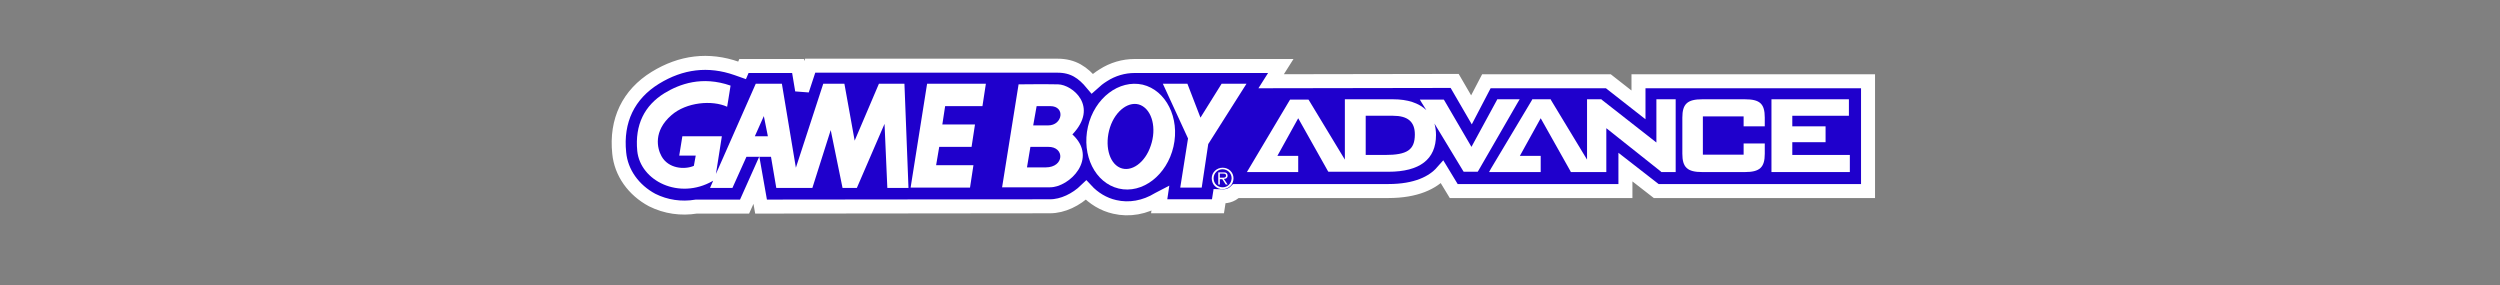 <?xml version="1.0" encoding="UTF-8" standalone="no"?>
<svg
   xmlns:dc="http://purl.org/dc/elements/1.1/"
   xmlns:cc="http://creativecommons.org/ns#"
   xmlns:rdf="http://www.w3.org/1999/02/22-rdf-syntax-ns#"
   xmlns:svg="http://www.w3.org/2000/svg"
   xmlns="http://www.w3.org/2000/svg"
   xmlns:xlink="http://www.w3.org/1999/xlink"
   xmlns:sodipodi="http://sodipodi.sourceforge.net/DTD/sodipodi-0.dtd"
   xmlns:inkscape="http://www.inkscape.org/namespaces/inkscape"
   id="Calque_2"
   data-name="Calque 2"
   viewBox="0 0 1000 114"
   version="1.1"
   sodipodi:docname="logo.svg"
   inkscape:version="0.92.4 (5da689c313, 2019-01-14)">
  <rect x="0" y="0" width="1000" height="114" fill="#808080" stroke="none"/>
  <defs
     id="defs131">
    <clipPath
       clipPathUnits="userSpaceOnUse"
       id="clipPath4767">
      <use
         x="0"
         y="0"
         xlink:href="#g4763"
         id="use4769"
         width="100%"
         height="100%" />
    </clipPath>
    <pattern
       patternUnits="userSpaceOnUse"
       width="401.675"
       height="46.76"
       patternTransform="translate(287.788,-114.167)"
       id="pattern4771">
      <g
         style="stroke:#ffffff;stroke-width:0.2;stroke-miterlimit:4;stroke-dasharray:none;stroke-opacity:1"
         clip-path="url(#clipPath4767)"
         id="g4765"
         transform="translate(-287.788,114.167)">
        <g
           style="stroke:#ffffff;stroke-width:0.2;stroke-miterlimit:4;stroke-dasharray:none;stroke-opacity:1"
           id="g4763"
           inkscape:label="Clip">
          <path
             d="m 428.863,-113.265 c 5.1,0 8.2,2.2 11.2,5.8 1.1,-1 2.2,-1.9 3.5,-2.7 3.1,-2 6.6,-3 10.1,-3 h 47 l -3.1,4.9 59,-0.1 5.4,9.3 4.8,-9.2 h 39.2 l 9.7,7.6 v -7.6 h 73.8 v 35.3 h -68.1 l -9.9,-7.7 v 7.7 h -55.2 v 0 l -3.7,-6.1 c -3,3.4 -8.4,6.1 -17.3,6.1 h -49 c -1.6,1.6 -3.3,1.8 -5.3,1.7 l -0.5,3.2 h -18.9 l 0.4,-2.7 c -0.2,0.1 -0.4,0.3 -0.6,0.4 -4.4,2.7 -9.4,3.6 -14.1,2.5 -3.6,-0.8 -6.8,-2.8 -9.2,-5.4 -3.2,3.1 -7.5,5.2 -11.6,5.2 l -92.9,0.1 -1.5,-8.5 -3.8,8.5 h -15.5 c -4.9,0.8 -9.8,0.1 -14.2,-2.1 -6,-3.2 -10,-8.8 -10.6,-15.1 -1.1,-10.5 3,-18.9 11.6,-24.2 8.3,-5.1 17.1,-6.2 26.2,-3 l 1.7,0.6 0.6,-1.4 h 17.4 l 1.3,7.8 2.6,-7.9 h 79.5"
             id="path2"
             inkscape:connector-curvature="0"
             style="fill:#1f00cc;stroke:#ffffff;stroke-width:0.2;stroke-miterlimit:4;stroke-dasharray:none;stroke-opacity:1" />
          <path
             d="m 534.163,-84.565 h -6.2 v -12.6 h 8.8 c 4.7,0 7,1.9 7,6 0,5 -2.5,6.6 -9.6,6.6 m 43.3,-17.9 h -7.2 l -0.2,0.4 -8.1,14.9 -8.7,-14.9 -0.2,-0.3 h -7.7 l 0.6,1 1.5,2.4 c -2.4,-2.3 -6,-3.5 -10.7,-3.5 h -15.5 v 19.4 l -11.5,-19 -0.2,-0.3 h -5.9 l -0.2,0.3 -13.1,22 -0.6,1 h 5.1 v 0 h 11.4 v -5.2 h -6.7 l 6.7,-12.1 9.5,16.9 0.2,0.3 h 7.6 v 0 h 11.7 c 10.1,0 15.3,-4 15.3,-11.8 0,-1.4 -0.2,-2.6 -0.5,-3.7 l 9.2,15.2 0.2,0.3 h 4.5 l 0.2,-0.3 12.7,-22 0.6,-1"
             id="path4-5"
             inkscape:connector-curvature="0"
             style="fill:#ffffff;stroke:#ffffff;stroke-width:0.2;stroke-miterlimit:4;stroke-dasharray:none;stroke-opacity:1" />
          <polyline
             points="334.4,11.7 333.7,11.7 333.7,25.6 316.2,11.9 316,11.7 311.4,11.7 311.4,31.1 299.9,12.1   299.7,11.7 293.8,11.7 293.6,12.1 280.5,34 279.9,35.1 286.9,35.1 286.9,35.1 296.5,35.1 296.5,29.9 289.8,29.9 296.5,17.8   306,34.7 306.2,35.1 313.8,35.1 313.8,35.1 317.6,35.1 317.6,21 335.1,34.9 335.3,35.1 339.9,35.1 339.9,11.7 334.4,11.7 "
             id="polyline6"
             transform="translate(287.763,-114.165)"
             style="fill:#ffffff;stroke:#ffffff;stroke-width:0.2;stroke-miterlimit:4;stroke-dasharray:none;stroke-opacity:1" />
          <path
             d="m 649.863,-102.465 h -13.7 c -4.8,0 -6.4,1.5 -6.4,5.9 v 11.6 c 0,4.4 1.6,5.9 6.4,5.9 h 13.7 c 4.8,0 6.4,-1.5 6.4,-5.9 v -3.3 h -0.7 -5.4 -0.7 v 3.6 h -13.1 v -12.3 h 13.1 v 3.2 h 0.7 6.1 v -2.8 c 0,-4.5 -1.6,-5.9 -6.4,-5.9"
             id="path8-1"
             inkscape:connector-curvature="0"
             style="fill:#ffffff;stroke:#ffffff;stroke-width:0.2;stroke-miterlimit:4;stroke-dasharray:none;stroke-opacity:1" />
          <polyline
             points="395.2,29.6 377.4,29.6 377.4,25.5 388.1,25.5 388.1,20.4 377.4,20.4 377.4,17 395.6,17 395.6,11.7   370.7,11.7 370.7,35.1 395.9,35.1 395.9,29.6 395.2,29.6 "
             id="polyline10"
             transform="translate(287.763,-114.165)"
             style="fill:#ffffff;stroke:#ffffff;stroke-width:0.2;stroke-miterlimit:4;stroke-dasharray:none;stroke-opacity:1" />
          <path
             d="m 331.563,-90.565 2.9,-6.5 1.3,6.5 h -4.2 m 39.9,-16.9 -7.8,18.3 -3.3,-18.3 h -6.8 l -8.8,27 -4.5,-27 h -8.4 l -12.8,29 1.9,-12.1 h -12.7 l -1,6.2 h 5.3 l -0.6,3.3 c -3,1.3 -8.2,0.9 -10.4,-3.1 -1.4,-2.5 -2.7,-8.1 3.2,-13.2 4.8,-4.2 13.1,-4.9 17.9,-2.7 0,0 0.6,-3.5 1.1,-6.8 -9.2,-3.2 -16.4,-0.5 -21.2,2.4 -6.5,4 -9.6,10.2 -8.8,18.6 1,9.7 13.5,15.8 24.2,9.7 0.1,-0.1 0.2,-0.1 0.2,-0.1 l -1,2.3 h 7.2 l 4.5,-10 h 7.9 l 1.7,10 h 11.6 l 5.9,-18.6 3.8,18.6 h 4.6 l 8.9,-20.6 0.9,20.6 h 6.8 l -1.3,-33.5 h -8.2"
             id="path12-2"
             inkscape:connector-curvature="0"
             style="fill:#ffffff;stroke:#ffffff;stroke-width:0.2;stroke-miterlimit:4;stroke-dasharray:none;stroke-opacity:1" />
          <polyline
             points="93.9,40.1 113,40.1 114.1,32.9 102.1,32.9 103.1,27 113.5,27 114.6,19.8 104.1,19.8 105,13.9   117,13.9 118.1,6.7 99.2,6.7 93.9,40.1 "
             id="polyline14"
             transform="translate(287.763,-114.165)"
             style="fill:#ffffff;stroke:#ffffff;stroke-width:0.2;stroke-miterlimit:4;stroke-dasharray:none;stroke-opacity:1" />
          <polyline
             points="187.1,17.6 182.9,6.7 175,6.7 183.1,24.3 180.6,40.1 187.5,40.1 189.6,26.1 201.9,6.7 193.9,6.7   187.1,17.6 "
             id="polyline16"
             transform="translate(287.763,-114.165)"
             style="fill:#ffffff;stroke:#ffffff;stroke-width:0.2;stroke-miterlimit:4;stroke-dasharray:none;stroke-opacity:1" />
          <path
             d="m 458.863,-87.565 c -1.8,5.5 -6.3,8.7 -9.9,7.1 -3.6,-1.6 -5,-7.4 -3.2,-13 1.8,-5.5 6.3,-8.7 9.9,-7.1 3.7,1.7 5.1,7.5 3.2,13 m -2.6,-19.6 c -7.6,-1.7 -15.5,4.3 -17.6,13.5 -2.1,9.2 2.3,18.1 9.9,19.9 7.6,1.8 15.5,-4.3 17.6,-13.5 2.1,-9.2 -2.4,-18.1 -9.9,-19.9"
             id="path18-4"
             inkscape:connector-curvature="0"
             style="fill:#ffffff;stroke:#ffffff;stroke-width:0.2;stroke-miterlimit:4;stroke-dasharray:none;stroke-opacity:1" />
          <path
             d="m 425.863,-94.065 c -3.8,0 -4.8,0 -4.8,0 l 1.1,-6.2 c 0,0 0.1,0 4.4,0 4.9,0 4,6.2 -0.7,6.2 m -0.8,13.5 c -3.8,0 -6,0 -6,0 l 1.1,-6.6 c 0,0 1.4,0 5.7,0 5.4,-0.1 5.3,6.6 -0.8,6.6 m 4,-26.7 c -3.7,-0.1 -12.8,0 -12.8,0 h 0.1 l -5.3,33.1 c 0,0 10.9,0 15.4,0 6.3,0 15.6,-9.3 7.2,-17 8.6,-9 0,-16 -4.6,-16.1"
             id="path20-3"
             inkscape:connector-curvature="0"
             style="fill:#ffffff;stroke:#ffffff;stroke-width:0.2;stroke-miterlimit:4;stroke-dasharray:none;stroke-opacity:1" />
          <path
             d="m 481.063,-77.265 v -1.3 h 1.1 c 0.5,0 0.9,0.1 0.9,0.6 0,0.8 -0.8,0.7 -1.3,0.7 h -0.7 m 1.3,0.4 c 0.7,0 1.2,-0.3 1.2,-1.1 0,-0.3 -0.2,-0.7 -0.4,-0.8 -0.3,-0.2 -0.6,-0.2 -0.9,-0.2 h -1.7 v 3.9 h 0.5 v -1.7 h 0.8 l 1.1,1.7 h 0.6 l -1.2,-1.8 m -0.4,3.3 c 1.9,0 3.5,-1.5 3.5,-3.5 0,-1.9 -1.5,-3.4 -3.5,-3.4 -1.9,0 -3.5,1.5 -3.5,3.4 0,2 1.5,3.5 3.5,3.5 m 0,-0.6 c -1.6,0 -2.9,-1.2 -2.9,-2.9 0,-1.6 1.3,-2.9 2.9,-2.9 1.6,0 2.9,1.3 2.9,2.9 -0.1,1.7 -1.3,2.9 -2.9,2.9"
             id="path22-8"
             inkscape:connector-curvature="0"
             style="fill:#ffffff;stroke:#ffffff;stroke-width:0.2;stroke-miterlimit:4;stroke-dasharray:none;stroke-opacity:1" />
        </g>
      </g>
    </pattern>
    <pattern
       patternUnits="userSpaceOnUse"
       width="401.675"
       height="46.76"
       patternTransform="translate(302.104,-114.167)"
       id="pattern5870">
      <path
         d="m 141.075,0.902 c 5.1,0 8.2,2.2 11.2,5.8 1.1,-1 2.2,-1.9 3.5,-2.7 3.1,-2 6.6,-3 10.1,-3 h 47 l -3.1,4.9 59,-0.1 5.4,9.3 4.8,-9.2 h 39.2 l 9.7,7.6 V 5.902 h 73.8 V 41.202 h -68.1 l -9.9,-7.7 v 7.7 h -55.2 v 0 l -3.7,-6.1 c -3,3.4 -8.4,6.1 -17.3,6.1 h -49 c -1.6,1.6 -3.3,1.8 -5.3,1.7 l -0.5,3.2 h -18.9 l 0.4,-2.7 c -0.2,0.1 -0.4,0.3 -0.6,0.4 -4.4,2.7 -9.4,3.6 -14.1,2.5 -3.6,-0.8 -6.8,-2.8 -9.2,-5.4 -3.2,3.1 -7.5,5.2 -11.6,5.2 l -92.9,0.1 -1.5,-8.5 -3.8,8.5 h -15.5 c -4.9,0.8 -9.8,0.1 -14.2,-2.1 -6,-3.2 -10,-8.8 -10.6,-15.1 -1.1,-10.5 3,-18.9 11.6,-24.2 8.3,-5.1 17.1,-6.2 26.2,-3 l 1.7,0.6 0.6,-1.4 h 17.4 l 1.3,7.8 2.6,-7.9 h 79.5"
         id="path5848"
         inkscape:connector-curvature="0"
         style="fill:#1f00cc" />
      <path
         d="m 246.375,29.602 h -6.2 v -12.6 h 8.8 c 4.7,0 7,1.9 7,6 0,5 -2.5,6.6 -9.6,6.6 m 43.3,-17.9 h -7.2 l -0.2,0.4 -8.1,14.9 -8.7,-14.9 -0.2,-0.3 h -7.7 l 0.6,1 1.5,2.4 c -2.4,-2.3 -6,-3.5 -10.7,-3.5 h -15.5 V 31.102 l -11.5,-19 -0.2,-0.3 h -5.9 l -0.2,0.3 -13.1,22 -0.6,1 h 5.1 v 0 h 11.4 v -5.2 h -6.7 l 6.7,-12.1 9.5,16.9 0.2,0.3 h 7.6 v 0 h 11.7 c 10.1,0 15.3,-4 15.3,-11.8 0,-1.4 -0.2,-2.6 -0.5,-3.7 l 9.2,15.2 0.2,0.3 h 4.5 l 0.2,-0.3 12.7,-22 0.6,-1"
         id="path5850"
         inkscape:connector-curvature="0"
         style="fill:#ffffff" />
      <polyline
         points="334.4,11.7 333.7,11.7 333.7,25.6 316.2,11.9 316,11.7 311.4,11.7 311.4,31.1 299.9,12.1   299.7,11.7 293.8,11.7 293.6,12.1 280.5,34 279.9,35.1 286.9,35.1 286.9,35.1 296.5,35.1 296.5,29.9 289.8,29.9 296.5,17.8   306,34.7 306.2,35.1 313.8,35.1 313.8,35.1 317.6,35.1 317.6,21 335.1,34.9 335.3,35.1 339.9,35.1 339.9,11.7 334.4,11.7 "
         id="polyline5852"
         transform="translate(-0.025,0.002)"
         style="fill:#ffffff" />
      <path
         d="m 362.075,11.702 h -13.7 c -4.8,0 -6.4,1.5 -6.4,5.9 v 11.6 c 0,4.4 1.6,5.9 6.4,5.9 h 13.7 c 4.8,0 6.4,-1.5 6.4,-5.9 v -3.3 h -0.7 -5.4 -0.7 v 3.6 h -13.1 v -12.3 h 13.1 v 3.2 h 0.7 6.1 v -2.8 c 0,-4.5 -1.6,-5.9 -6.4,-5.9"
         id="path5854"
         inkscape:connector-curvature="0"
         style="fill:#ffffff" />
      <polyline
         points="395.2,29.6 377.4,29.6 377.4,25.5 388.1,25.5 388.1,20.4 377.4,20.4 377.4,17 395.6,17 395.6,11.7   370.7,11.7 370.7,35.1 395.9,35.1 395.9,29.6 395.2,29.6 "
         id="polyline5856"
         transform="translate(-0.025,0.002)"
         style="fill:#ffffff" />
      <path
         d="m 43.775,23.602 2.9,-6.5 1.3,6.5 h -4.2 m 39.9,-16.9 -7.8,18.3 -3.3,-18.3 h -6.8 l -8.8,27 -4.5,-27 h -8.4 l -12.8,29 1.9,-12.1 h -12.7 l -1,6.2 h 5.3 l -0.6,3.3 c -3,1.3 -8.2,0.9 -10.4,-3.1 -1.4,-2.5 -2.7,-8.1 3.2,-13.2 4.8,-4.2 13.1,-4.9 17.9,-2.7 0,0 0.6,-3.5 1.1,-6.8 -9.2,-3.2 -16.4,-0.5 -21.2,2.4 C 8.275,13.702 5.175,19.902 5.975,28.302 c 1,9.7 13.5,15.8 24.2,9.7 0.1,-0.1 0.2,-0.1 0.2,-0.1 l -1,2.3 h 7.2 l 4.5,-10 h 7.9 l 1.7,10 h 11.6 l 5.9,-18.6 3.8,18.6 h 4.6 l 8.9,-20.6 0.9,20.6 h 6.8 l -1.3,-33.5 h -8.2"
         id="path5858"
         inkscape:connector-curvature="0"
         style="fill:#ffffff" />
      <polyline
         points="93.9,40.1 113,40.1 114.1,32.9 102.1,32.9 103.1,27 113.5,27 114.6,19.8 104.1,19.8 105,13.9   117,13.9 118.1,6.7 99.2,6.7 93.9,40.1 "
         id="polyline5860"
         transform="translate(-0.025,0.002)"
         style="fill:#ffffff" />
      <polyline
         points="187.1,17.6 182.9,6.7 175,6.7 183.1,24.3 180.6,40.1 187.5,40.1 189.6,26.1 201.9,6.7 193.9,6.7   187.1,17.6 "
         id="polyline5862"
         transform="translate(-0.025,0.002)"
         style="fill:#ffffff" />
      <path
         d="m 171.075,26.602 c -1.8,5.5 -6.3,8.7 -9.9,7.1 -3.6,-1.6 -5,-7.4 -3.2,-13 1.8,-5.5 6.3,-8.7 9.9,-7.1 3.7,1.7 5.1,7.5 3.2,13 m -2.6,-19.6 c -7.6,-1.7 -15.5,4.3 -17.6,13.5 -2.1,9.2 2.3,18.1 9.9,19.9 7.6,1.8 15.5,-4.3 17.6,-13.5 2.1,-9.2 -2.4,-18.1 -9.9,-19.9"
         id="path5864"
         inkscape:connector-curvature="0"
         style="fill:#ffffff" />
      <path
         d="m 138.075,20.102 c -3.8,0 -4.8,0 -4.8,0 l 1.1,-6.2 c 0,0 0.1,0 4.4,0 4.9,0 4,6.2 -0.7,6.2 m -0.8,13.5 c -3.8,0 -6,0 -6,0 l 1.1,-6.6 c 0,0 1.4,0 5.7,0 5.4,-0.1 5.3,6.6 -0.8,6.6 m 4,-26.7 c -3.7,-0.1 -12.8,0 -12.8,0 h 0.1 l -5.3,33.1 c 0,0 10.9,0 15.4,0 6.3,0 15.6,-9.3 7.2,-17 8.6,-9 0,-16 -4.6,-16.1"
         id="path5866"
         inkscape:connector-curvature="0"
         style="fill:#ffffff" />
      <path
         d="m 193.275,36.902 v -1.3 h 1.1 c 0.5,0 0.9,0.1 0.9,0.6 0,0.8 -0.8,0.7 -1.3,0.7 h -0.7 m 1.3,0.4 c 0.7,0 1.2,-0.3 1.2,-1.1 0,-0.3 -0.2,-0.7 -0.4,-0.8 -0.3,-0.2 -0.6,-0.2 -0.9,-0.2 h -1.7 v 3.9 h 0.5 v -1.7 h 0.8 l 1.1,1.7 h 0.6 l -1.2,-1.8 m -0.4,3.3 c 1.9,0 3.5,-1.5 3.5,-3.5 0,-1.9 -1.5,-3.4 -3.5,-3.4 -1.9,0 -3.5,1.5 -3.5,3.4 0,2 1.5,3.5 3.5,3.5 m 0,-0.6 c -1.6,0 -2.9,-1.2 -2.9,-2.9 0,-1.6 1.3,-2.9 2.9,-2.9 1.6,0 2.9,1.3 2.9,2.9 -0.1,1.7 -1.3,2.9 -2.9,2.9"
         id="path5868"
         inkscape:connector-curvature="0"
         style="fill:#ffffff" />
    </pattern>
  </defs>
  <sodipodi:namedview
     pagecolor="#ffffff"
     bordercolor="#666666"
     borderopacity="1"
     objecttolerance="10"
     gridtolerance="10"
     guidetolerance="10"
     inkscape:pageopacity="0"
     inkscape:pageshadow="2"
     inkscape:window-width="1920"
     inkscape:window-height="1017"
     id="namedview129"
     showgrid="false"
     inkscape:pagecheckerboard="true"
     inkscape:zoom="1.4142136"
     inkscape:cx="327.97585"
     inkscape:cy="57"
     inkscape:window-x="-8"
     inkscape:window-y="-8"
     inkscape:window-maximized="1"
     inkscape:current-layer="Calque_2" />
  <title
     id="title2">logo</title>
  <path
     d="m 422.985,26.275 c 6.345,0 10.202,2.737 13.935,7.216 1.369,-1.244 2.737,-2.364 4.355,-3.359 3.857,-2.488 8.211,-3.732 12.566,-3.732 h 58.476 l -3.857,6.096 73.405,-0.124 6.718,11.571 5.972,-11.446 H 643.326 l 12.068,9.456 v -9.456 h 91.819 v 43.919 h -84.727 l -12.317,-9.58 v 9.58 h -68.678 v 0 l -4.603,-7.589 c -3.732,4.23 -10.451,7.589 -21.524,7.589 h -60.964 c -1.991,1.991 -4.106,2.239 -6.594,2.115 l -0.622,3.981 h -23.515 l 0.498,-3.359 c -0.249,0.124 -0.498,0.373 -0.747,0.498 -5.474,3.359 -11.695,4.479 -17.543,3.11 -4.479,-0.995 -8.46,-3.484 -11.446,-6.718 -3.981,3.857 -9.331,6.47 -14.432,6.47 l -115.582,0.124 -1.866,-10.575 -4.728,10.575 h -19.284 c -6.096,0.995 -12.193,0.124 -17.667,-2.613 -7.465,-3.981 -12.442,-10.949 -13.188,-18.787 -1.369,-13.064 3.732,-23.515 14.432,-30.109 10.327,-6.345 21.275,-7.714 32.597,-3.732 l 2.115,0.747 0.746,-1.742 h 21.648 l 1.617,9.704 3.235,-9.829 h 98.911"
     id="path2-5"
     inkscape:connector-curvature="0"
     style="fill:#1f00cc;stroke:#ffffff;stroke-width:5.599;stroke-miterlimit:4;stroke-dasharray:none;stroke-opacity:1" />
  <path
     d="m 553.995,61.983 h -7.714 V 46.306 h 10.949 c 5.848,0 8.709,2.364 8.709,7.465 0,6.221 -3.11,8.211 -11.944,8.211 m 53.872,-22.27 h -8.958 l -0.249,0.498 -10.078,18.538 -10.824,-18.538 -0.249,-0.373 h -9.58 l 0.747,1.244 1.866,2.986 c -2.986,-2.862 -7.465,-4.355 -13.313,-4.355 H 537.946 V 63.849 l -14.308,-23.639 -0.249,-0.373 h -7.341 l -0.249,0.373 -16.299,27.372 -0.746,1.244 h 6.345 v 0 h 14.183 v -6.47 h -8.336 l 8.336,-15.054 11.82,21.026 0.249,0.373 h 9.456 v 0 h 14.557 c 12.566,0 19.036,-4.977 19.036,-14.681 0,-1.742 -0.249,-3.235 -0.622,-4.603 l 11.446,18.911 0.249,0.373 h 5.599 l 0.249,-0.373 15.801,-27.372 0.747,-1.244"
     id="path4-56"
     inkscape:connector-curvature="0"
     style="fill:#ffffff;stroke-width:1.244" />
  <polyline
     points="334.4,11.7 333.7,11.7 333.7,25.6 316.2,11.9 316,11.7 311.4,11.7 311.4,31.1 299.9,12.1   299.7,11.7 293.8,11.7 293.6,12.1 280.5,34 279.9,35.1 286.9,35.1 286.9,35.1 296.5,35.1 296.5,29.9 289.8,29.9 296.5,17.8   306,34.7 306.2,35.1 313.8,35.1 313.8,35.1 317.6,35.1 317.6,21 335.1,34.9 335.3,35.1 339.9,35.1 339.9,11.7 334.4,11.7 "
     id="polyline6-5"
     transform="matrix(1.244,0,0,1.244,247.434,25.156)"
     style="fill:#ffffff" />
  <path
     d="m 697.945,39.712 h -17.045 c -5.972,0 -7.963,1.866 -7.963,7.341 v 14.432 c 0,5.474 1.991,7.341 7.963,7.341 h 17.045 c 5.972,0 7.963,-1.866 7.963,-7.341 v -4.106 h -0.871 -6.718 -0.871 v 4.479 h -16.299 V 46.555 h 16.299 v 3.981 h 0.871 7.589 V 47.053 c 0,-5.599 -1.991,-7.341 -7.963,-7.341"
     id="path8-8"
     inkscape:connector-curvature="0"
     style="fill:#ffffff;stroke-width:1.244" />
  <polyline
     points="395.2,29.6 377.4,29.6 377.4,25.5 388.1,25.5 388.1,20.4 377.4,20.4 377.4,17 395.6,17 395.6,11.7   370.7,11.7 370.7,35.1 395.9,35.1 395.9,29.6 395.2,29.6 "
     id="polyline10-8"
     transform="matrix(1.244,0,0,1.244,247.434,25.156)"
     style="fill:#ffffff" />
  <path
     d="m 301.928,54.518 3.608,-8.087 1.617,8.087 h -5.225 m 49.642,-21.026 -9.704,22.768 -4.106,-22.768 H 329.3 l -10.949,33.592 -5.599,-33.592 h -10.451 l -15.925,36.081 2.364,-15.054 h -15.801 l -1.244,7.714 h 6.594 l -0.746,4.106 c -3.732,1.617 -10.202,1.12 -12.939,-3.857 -1.742,-3.11 -3.359,-10.078 3.981,-16.423 5.972,-5.225 16.298,-6.096 22.27,-3.359 0,0 0.747,-4.355 1.369,-8.46 -11.446,-3.981 -20.404,-0.622 -26.376,2.986 -8.087,4.977 -11.944,12.69 -10.949,23.141 1.244,12.068 16.796,19.658 30.109,12.068 0.124,-0.124 0.249,-0.124 0.249,-0.124 l -1.244,2.862 h 8.958 l 5.599,-12.442 h 9.829 l 2.115,12.442 h 14.432 l 7.341,-23.141 4.728,23.141 h 5.723 l 11.073,-25.63 1.12,25.63 h 8.46 l -1.617,-41.679 h -10.202"
     id="path12-24"
     inkscape:connector-curvature="0"
     style="fill:#ffffff;stroke-width:1.244" />
  <polyline
     points="93.9,40.1 113,40.1 114.1,32.9 102.1,32.9 103.1,27 113.5,27 114.6,19.8 104.1,19.8 105,13.9   117,13.9 118.1,6.7 99.2,6.7 93.9,40.1 "
     id="polyline14-4"
     transform="matrix(1.244,0,0,1.244,247.434,25.156)"
     style="fill:#ffffff" />
  <polyline
     points="187.1,17.6 182.9,6.7 175,6.7 183.1,24.3 180.6,40.1 187.5,40.1 189.6,26.1 201.9,6.7 193.9,6.7   187.1,17.6 "
     id="polyline16-1"
     transform="matrix(1.244,0,0,1.244,247.434,25.156)"
     style="fill:#ffffff" />
  <path
     d="m 460.31,58.25 c -2.239,6.843 -7.838,10.824 -12.317,8.834 -4.479,-1.991 -6.221,-9.207 -3.981,-16.174 2.239,-6.843 7.838,-10.824 12.317,-8.834 4.603,2.115 6.345,9.331 3.981,16.174 m -3.235,-24.386 c -9.456,-2.115 -19.284,5.35 -21.897,16.796 -2.613,11.446 2.862,22.519 12.317,24.759 9.456,2.239 19.284,-5.35 21.897,-16.796 2.613,-11.446 -2.986,-22.519 -12.317,-24.759"
     id="path18-2"
     inkscape:connector-curvature="0"
     style="fill:#ffffff;stroke-width:1.244" />
  <path
     d="m 419.253,50.163 c -4.728,0 -5.972,0 -5.972,0 l 1.369,-7.714 c 0,0 0.124,0 5.474,0 6.096,0 4.977,7.714 -0.871,7.714 m -0.995,16.796 c -4.728,0 -7.465,0 -7.465,0 l 1.369,-8.211 c 0,0 1.742,0 7.092,0 6.718,-0.124 6.594,8.211 -0.995,8.211 m 4.977,-33.219 c -4.603,-0.124 -15.925,0 -15.925,0 h 0.124 l -6.594,41.182 c 0,0 13.561,0 19.16,0 7.838,0 19.409,-11.571 8.958,-21.151 10.7,-11.197 0,-19.907 -5.723,-20.031"
     id="path20-9"
     inkscape:connector-curvature="0"
     style="fill:#ffffff;stroke-width:1.244" />
  <path
     d="M 487.93,71.065 V 69.448 h 1.369 c 0.622,0 1.12,0.124 1.12,0.746 0,0.995 -0.995,0.871 -1.617,0.871 h -0.871 m 1.617,0.498 c 0.871,0 1.493,-0.373 1.493,-1.369 0,-0.373 -0.249,-0.871 -0.498,-0.995 -0.373,-0.249 -0.747,-0.249 -1.12,-0.249 h -2.115 v 4.852 h 0.622 v -2.115 h 0.995 l 1.369,2.115 h 0.746 l -1.493,-2.239 m -0.498,4.106 c 2.364,0 4.355,-1.866 4.355,-4.355 0,-2.364 -1.866,-4.23 -4.355,-4.23 -2.364,0 -4.355,1.866 -4.355,4.23 0,2.488 1.866,4.355 4.355,4.355 m 0,-0.746 c -1.991,0 -3.608,-1.493 -3.608,-3.608 0,-1.991 1.617,-3.608 3.608,-3.608 1.991,0 3.608,1.617 3.608,3.608 -0.124,2.115 -1.617,3.608 -3.608,3.608"
     id="path22-5"
     inkscape:connector-curvature="0"
     style="fill:#ffffff;stroke-width:1.244" />
</svg>
